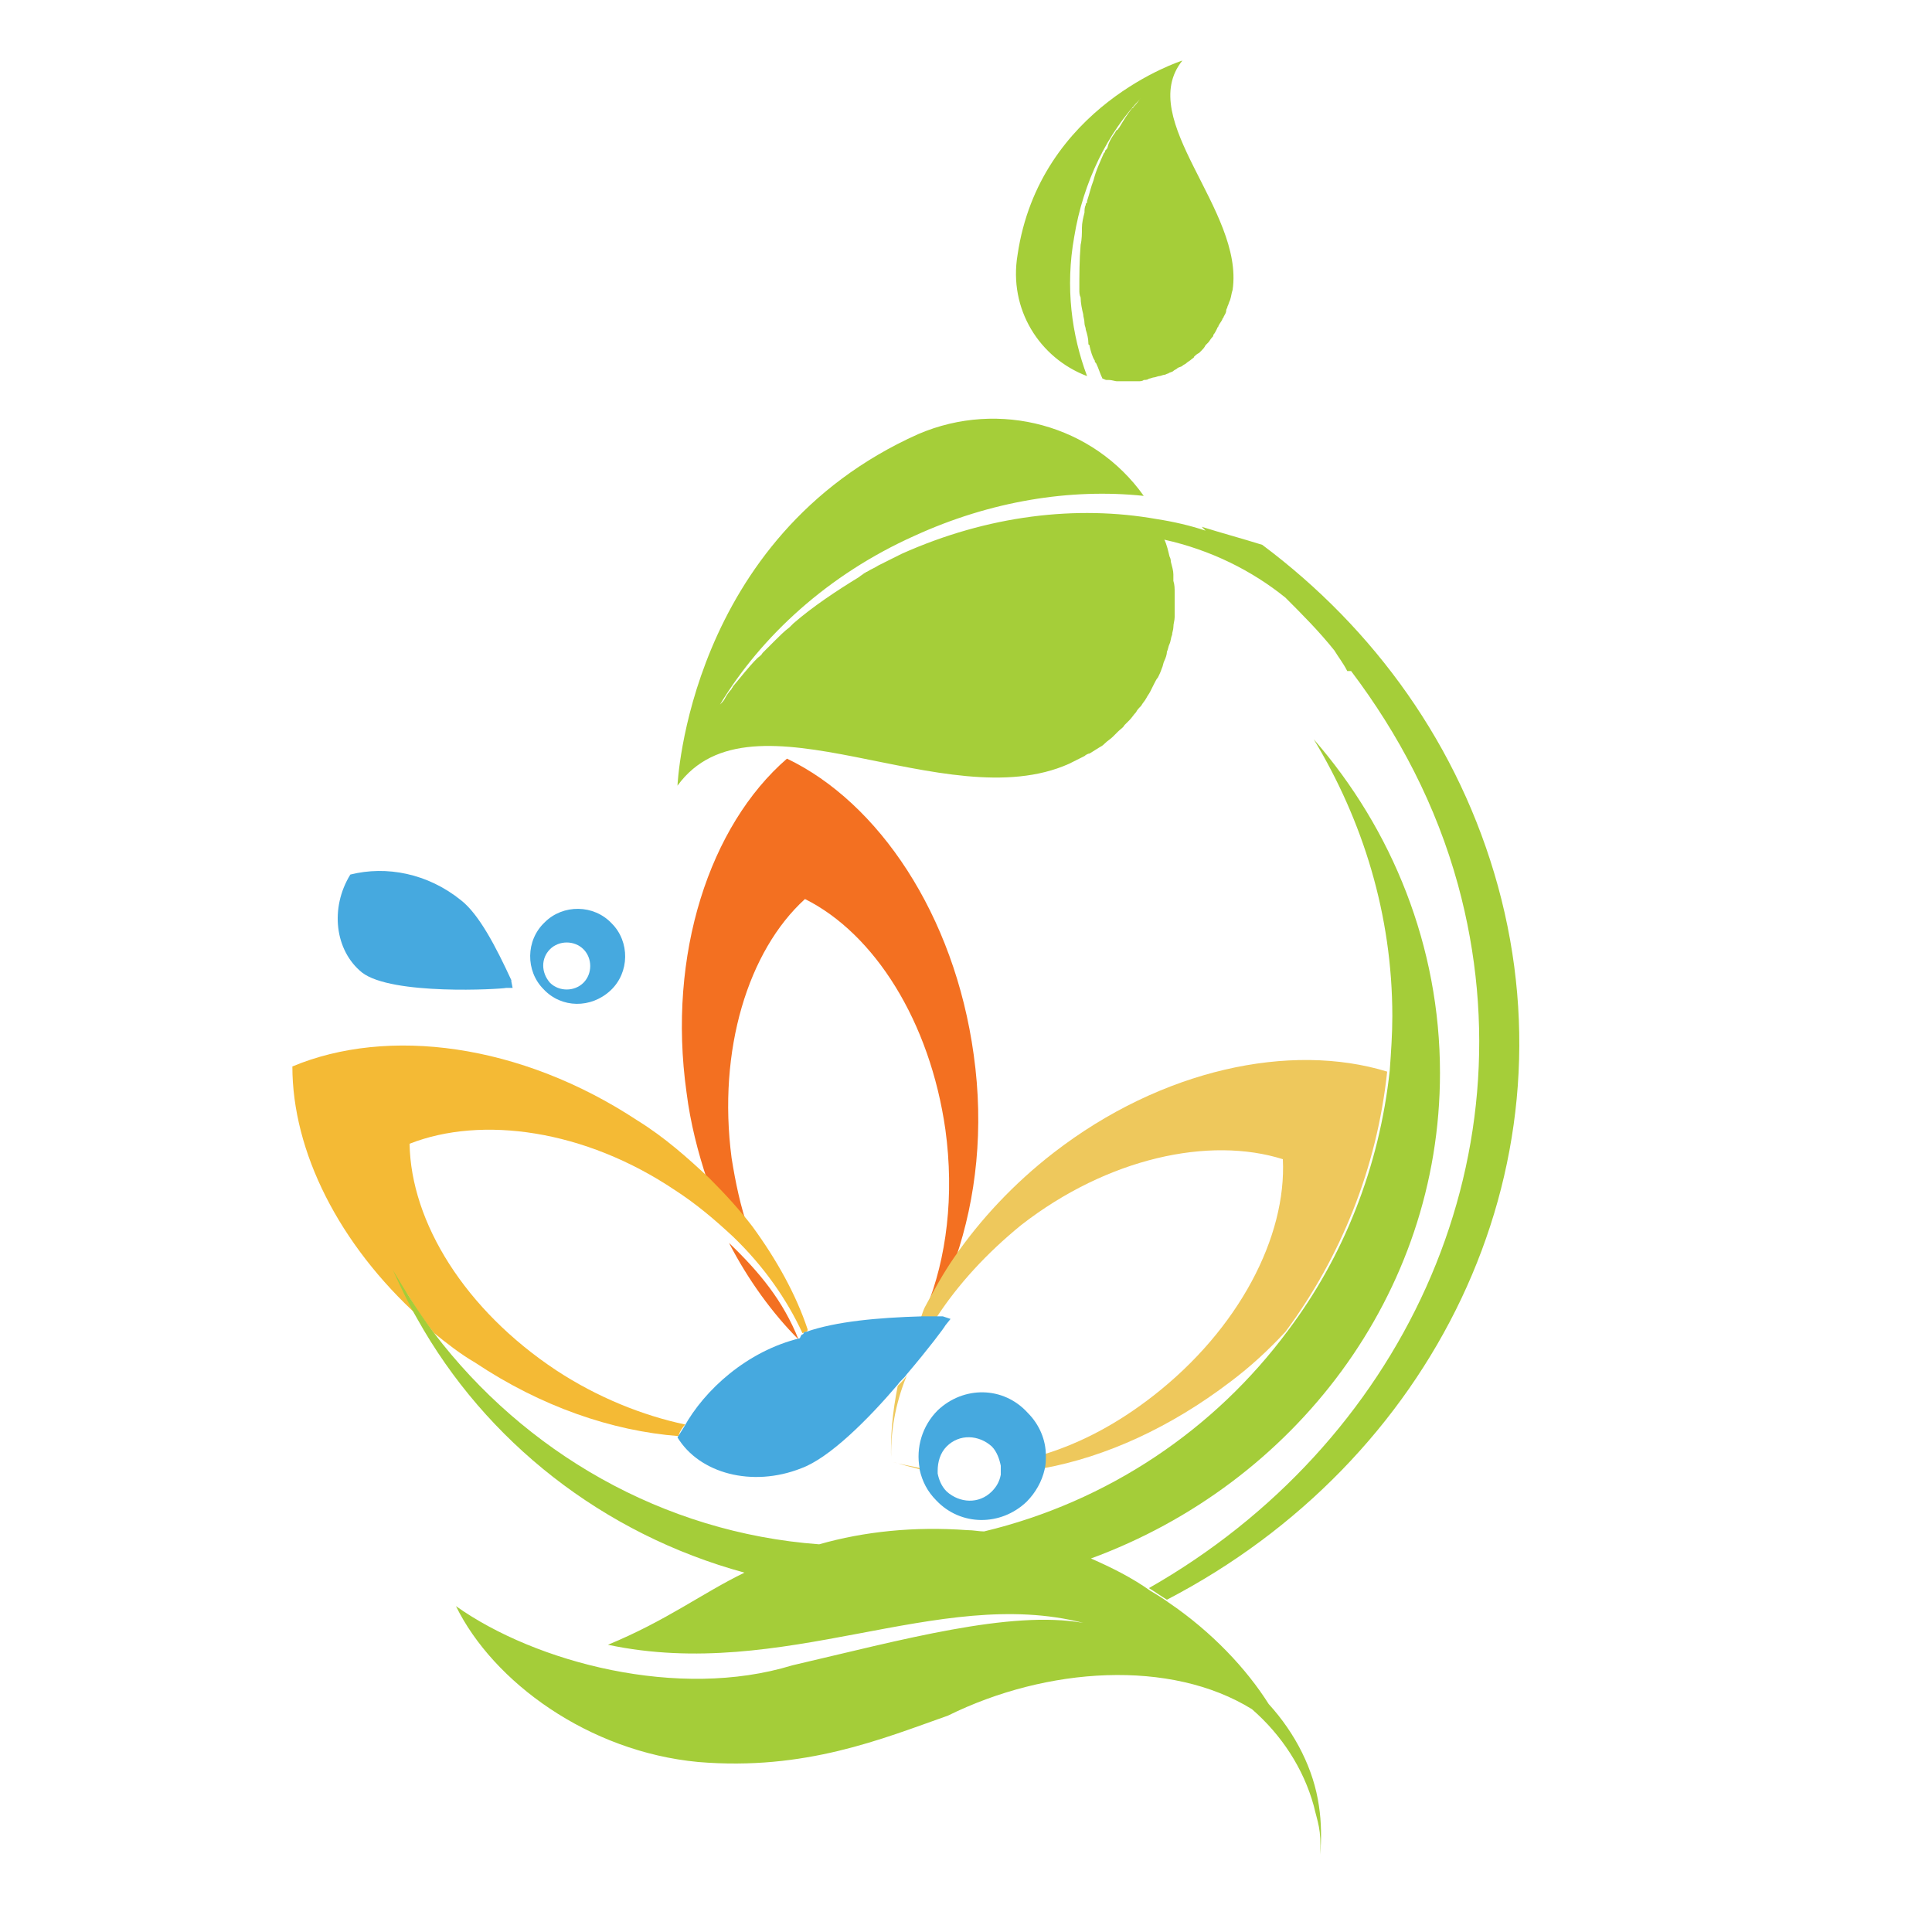 <?xml version="1.0" encoding="utf-8"?>
<!-- Generator: Adobe Illustrator 18.1.0, SVG Export Plug-In . SVG Version: 6.00 Build 0)  -->
<svg version="1.1" id="Layer_1" xmlns="http://www.w3.org/2000/svg" xmlns:xlink="http://www.w3.org/1999/xlink" x="0px" y="0px"
	 viewBox="0 0 150 150" enable-background="new 0 0 150 150" xml:space="preserve">
<g>
	<path fill="none" d="M45.3,76.3c0.7-0.7,0.7-1.9,0-2.6c-0.7-0.7-1.9-0.7-2.6,0c-0.7,0.7-0.7,1.9,0,2.6C43.4,77,44.6,77,45.3,76.3z"
		/>
	<path fill="none" d="M95.6,107.3c-4.6,3.6-9.7,5.8-14.5,6.7c-0.2,0.9-0.7,1.8-1.4,2.5c-2,1.9-5.1,1.9-7-0.1
		c-0.7-0.7-1.1-1.5-1.3-2.4c-0.7-0.2-1.5-0.3-2.2-0.6c-0.1-1.9,0-3.9,0.5-5.9c-2.3,2.7-5.2,5.7-7.5,6.5c-3.9,1.4-7.9,0.3-9.7-2.5
		c-5.1-0.5-10.6-2.4-15.8-5.7c-1.1-0.7-2.2-1.5-3.2-2.3c6.9,9.2,17.6,15.5,29.9,16.4c3.5-1,7.5-1.4,11.5-1.1c0.4,0,0.8,0.1,1.3,0.1
		c9.6-2.3,17.9-7.9,23.6-15.6C98.6,104.8,97.2,106.1,95.6,107.3z"/>
	<path fill="none" d="M73.1,102.3l0.6,0.2l-0.4,0.5c-0.1,0.2-1.3,1.8-3,3.8c-0.9,2.3-1.3,4.6-1.1,6.7c0.7,0.2,1.4,0.4,2.1,0.5
		c-0.3-1.6,0.2-3.3,1.4-4.5c2-1.9,5.1-1.9,7,0.1c0.9,0.9,1.4,2.1,1.4,3.3c2.8-1,5.7-2.5,8.4-4.5C96.3,103.1,99.9,96,99.6,90
		c-5.7-1.8-13.6-0.1-20.3,5.1c-2.8,2.1-5,4.6-6.6,7.2c0.1,0,0.2,0,0.3,0C73,102.3,73.1,102.3,73.1,102.3z"/>
	<path fill="none" d="M71.5,102.3c0.1-0.3,0.2-0.5,0.4-0.8c1.6-3.9,2.2-8.8,1.5-13.9c-1.1-8.4-5.5-15.2-10.9-17.9
		c-4.4,4.1-6.9,11.8-5.7,20.1c0.3,1.9,0.7,3.8,1.3,5.5c1.9,2.6,3.4,5.3,4.3,8c0,0,0.1,0.1,0.1,0.1C64.8,102.7,68,102.4,71.5,102.3z"
		/>
	<path fill="none" d="M62,103.6c-2.1-2.1-3.9-4.6-5.4-7.5c-1.3-1.3-2.8-2.5-4.5-3.6c-7.1-4.7-15-5.8-20.6-3.6
		c0.1,6,4.3,12.9,11.4,17.6c3.3,2.2,6.7,3.6,10,4.2C54.7,107.9,57.9,105.2,62,103.6z"/>
	<path fill="#F37021" d="M58.1,95.4c-0.6-1.7-1-3.6-1.3-5.5c-1.1-8.4,1.3-16.1,5.7-20.1c5.4,2.7,9.7,9.5,10.9,17.9
		c0.7,5.1,0.1,10-1.5,13.9c0.6-1.3,1.4-2.6,2.3-3.9c1.6-4.7,2.2-10.1,1.4-15.8C74.1,71,68.2,62.3,61.1,58.9
		c-6,5.2-9.3,15.2-7.8,25.9c0.3,2.4,0.9,4.7,1.6,6.8C56,92.8,57.1,94.1,58.1,95.4z"/>
	<path fill="#F37021" d="M62,104C62,104,62,104,62,104c-1.2-3-3-5.2-5.4-7.5C58.1,99.4,60,102,62,104z"/>
	<path fill="#F37021" d="M62.4,103.3c0,0,0,0.1,0,0.1c0,0,0,0,0.1,0C62.5,103.4,62.4,103.4,62.4,103.3z"/>
	<path fill="#F4BA35" d="M33.7,103.5c1,0.8,2,1.6,3.2,2.3c5.1,3.4,10.6,5.3,15.8,5.7c0,0,0,0,0-0.1c0.1-0.3,0.3-0.6,0.5-0.8
		c-3.3-0.7-6.8-2.1-10-4.2c-7.1-4.7-11.3-11.5-11.4-17.6c5.6-2.2,13.6-1.1,20.6,3.6c1.7,1.1,3.1,2.3,4.5,3.6
		c2.4,2.3,4.2,4.9,5.4,7.5c0.1,0,0.2-0.1,0.2-0.1c0.1,0,0.1,0,0.2-0.1c0,0,0-0.1,0-0.1c-0.9-2.7-2.4-5.4-4.3-8
		c-1-1.3-2.1-2.5-3.3-3.7c-1.7-1.6-3.5-3.2-5.6-4.5c-9.1-6-19.4-7.3-26.8-4.2c0,6.6,3.6,13.8,9.9,19.5c-0.7-1.2-1.3-2.5-1.9-3.8
		C31.4,100.3,32.5,102,33.7,103.5z"/>
	<path fill="#EEC85C" d="M69.3,113.5c0.7,0.2,1.4,0.4,2.2,0.6c0,0,0-0.1,0-0.1C70.7,113.8,69.9,113.7,69.3,113.5z"/>
	<path fill="#EEC85C" d="M70.4,106.8c-0.2,0.3-0.4,0.5-0.7,0.8c-0.4,2-0.6,4-0.5,5.9C69.1,111.3,69.5,109,70.4,106.8z"/>
	<path fill="#EEC85C" d="M71.5,102.3c0.4,0,0.8,0,1.2,0c1.7-2.6,3.9-5,6.6-7.2c6.7-5.2,14.6-6.9,20.3-5.1c0.3,6-3.4,13.2-10.1,18.4
		c-2.7,2.1-5.5,3.6-8.4,4.5c0,0.4,0,0.8-0.1,1.1c4.9-0.9,9.9-3.2,14.5-6.7c1.6-1.2,3-2.5,4.3-3.9c4.3-5.8,7.1-12.7,7.9-20.2
		c-7.5-2.3-17.5-0.2-25.9,6.3c-3.1,2.4-5.7,5.2-7.7,8.1c-0.9,1.3-1.6,2.6-2.3,3.9C71.7,101.7,71.6,102,71.5,102.3z"/>
	<path fill="#A5CE39" d="M84.1,126C84.1,126,84.1,126,84.1,126c0,0,0.1,0,0.2,0C84.2,126,84.2,126,84.1,126z"/>
	<path fill="#A5CE39" d="M116.3,68.8c-3-10.9-9.6-20-18.3-26.5c-1.6-0.5-3.1-0.9-4.7-1.4c0.1,0.1,0.2,0.2,0.3,0.3
		c-1.2-0.4-2.5-0.7-3.8-0.9c0,0,0,0,0,0C83.6,39.2,76.7,40,70,43c-0.6,0.3-1.2,0.6-1.8,0.9c-0.3,0.2-0.6,0.3-0.9,0.5
		c-0.1,0-0.1,0.1-0.2,0.1c-0.1,0.1-0.3,0.2-0.4,0.3c-1.8,1.1-3.6,2.3-5.1,3.6c-0.1,0.1-0.2,0.2-0.3,0.3c-0.4,0.3-0.8,0.7-1.1,1
		c0,0,0,0-0.1,0.1c-0.3,0.3-0.6,0.6-0.9,0.9c-0.1,0.2-0.3,0.3-0.4,0.4c-0.7,0.7-1.3,1.5-1.9,2.2c0,0.1-0.1,0.1-0.1,0.2
		c-0.2,0.2-0.4,0.5-0.5,0.7c-0.1,0.2-0.2,0.3-0.4,0.5c3.2-5.3,8.4-10.1,15.1-13.1c5.9-2.7,12.1-3.7,17.8-3.1
		C84.9,33,77.6,31,71.3,33.7C53.4,41.7,52.6,61,52.6,61c5.8-8,20.8,2.6,30.4-1.7c0.4-0.2,0.8-0.4,1.2-0.6c0.1-0.1,0.3-0.2,0.4-0.2
		c0.3-0.2,0.5-0.3,0.8-0.5c0.2-0.1,0.3-0.2,0.4-0.3c0.2-0.2,0.4-0.3,0.6-0.5c0.1-0.1,0.3-0.3,0.4-0.4c0.2-0.2,0.4-0.3,0.5-0.5
		c0.1-0.1,0.3-0.3,0.4-0.4c0.2-0.2,0.3-0.4,0.5-0.6c0.1-0.2,0.2-0.3,0.4-0.5c0.1-0.2,0.3-0.4,0.4-0.6c0.1-0.2,0.2-0.3,0.3-0.5
		c0.1-0.2,0.2-0.4,0.3-0.6c0.1-0.2,0.2-0.4,0.3-0.5c0.1-0.2,0.2-0.4,0.3-0.7c0.1-0.2,0.1-0.4,0.2-0.6c0.1-0.2,0.2-0.5,0.2-0.7
		c0.1-0.2,0.1-0.4,0.2-0.6c0.1-0.2,0.1-0.5,0.2-0.7c0-0.2,0.1-0.4,0.1-0.6c0-0.3,0.1-0.5,0.1-0.8c0-0.2,0-0.4,0-0.6
		c0-0.3,0-0.5,0-0.8c0-0.2,0-0.4,0-0.5c0-0.3,0-0.6-0.1-0.9c0-0.2,0-0.3,0-0.5c0-0.3-0.1-0.6-0.2-1c0-0.1,0-0.2-0.1-0.4
		c-0.1-0.4-0.2-0.9-0.4-1.3c3.6,0.8,6.8,2.4,9.4,4.5c1.3,1.3,2.6,2.6,3.8,4.1c0.3,0.5,0.7,1,1,1.6c0.1,0,0.2,0,0.3,0
		c3.7,4.9,6.6,10.4,8.3,16.6c5.9,21.6-4.5,43.5-24,54.6c0.5,0.3,0.9,0.6,1.4,0.9C111.2,113.5,122.4,91,116.3,68.8z"/>
	<path fill="#46A9DF" d="M62.2,114c2.2-0.8,5.2-3.8,7.5-6.5c0.2-0.3,0.5-0.5,0.7-0.8c1.7-2,2.9-3.6,3-3.8l0.4-0.5l-0.6-0.2
		c0,0-0.1,0-0.1,0c-0.1,0-0.2,0-0.3,0c-0.4,0-0.8,0-1.2,0c-3.5,0.1-6.7,0.4-9,1.2c0,0,0,0-0.1,0c-0.1,0-0.1,0.2-0.2,0.2
		c-0.1,0-0.2,0.3-0.2,0.3c0,0,0,0,0,0c-4.1,1-7.4,4-9,6.9c-0.2,0.3-0.3,0.5-0.5,0.8c0,0,0,0,0,0C54.3,114.4,58.4,115.5,62.2,114z"/>
	<path fill="#46A9DF" d="M39.3,76.7l0.5,0l-0.1-0.5c0,0,0-0.1,0-0.1c-1.2-2.6-2.5-5.1-3.9-6.2c-2.6-2.1-5.8-2.7-8.6-2
		c-1.6,2.6-1.2,5.9,0.9,7.6C30.4,77.3,38.9,76.8,39.3,76.7z"/>
	<path fill="#A5CE39" d="M84.4,29.2c-1.2-3.2-1.7-6.9-1-10.8c0.7-4.3,2.6-8.1,5.2-10.8c-0.2,0.2-0.3,0.4-0.5,0.6c0,0,0,0-0.1,0.1
		c0,0,0,0.1-0.1,0.1c-0.4,0.5-0.7,1-1,1.5c-0.1,0.1-0.1,0.2-0.2,0.2c-0.1,0.1-0.1,0.2-0.2,0.3c-0.2,0.3-0.4,0.6-0.5,1
		c0,0.1-0.1,0.2-0.2,0.3c0,0.1,0,0.1-0.1,0.2c-0.3,0.7-0.6,1.3-0.8,2.1c0,0,0,0,0,0c0,0,0,0,0,0c-0.2,0.5-0.3,1-0.5,1.6
		c0,0.1,0,0.2-0.1,0.2c0,0,0,0,0,0.1c-0.1,0.2-0.1,0.4-0.1,0.6c-0.1,0.4-0.2,0.8-0.2,1.2C84,18.1,84,18.6,83.9,19
		c-0.1,1.2-0.1,2.4-0.1,3.5c0,0,0,0,0,0c0,0.2,0,0.4,0.1,0.6c0,0.4,0.1,0.9,0.2,1.3c0,0.2,0.1,0.4,0.1,0.7c0,0,0,0,0,0
		c0,0.2,0.1,0.3,0.1,0.5c0.1,0.3,0.2,0.7,0.2,1c0,0,0,0,0,0c0,0.1,0,0.2,0.1,0.2c0,0,0,0,0,0.1c0.1,0.4,0.2,0.8,0.4,1.1
		c0,0.1,0,0.1,0.1,0.2c0.2,0.4,0.3,0.8,0.5,1.2c0.1,0,0.2,0.1,0.3,0.1c0.1,0,0.1,0,0.2,0c0.2,0,0.5,0.1,0.6,0.1c0.2,0,0.3,0,0.5,0
		c0.1,0,0.2,0,0.4,0c0.1,0,0.3,0,0.4,0c0.1,0,0.3,0,0.4,0c0.1,0,0.3,0,0.4-0.1c0.1,0,0.3,0,0.4-0.1c0.1,0,0.3-0.1,0.4-0.1
		c0.1,0,0.3-0.1,0.4-0.1c0.1,0,0.3-0.1,0.4-0.1c0.1,0,0.2-0.1,0.3-0.1c0.1-0.1,0.3-0.1,0.4-0.2c0.1-0.1,0.2-0.1,0.3-0.2
		c0.1-0.1,0.3-0.1,0.4-0.2c0.1-0.1,0.2-0.1,0.3-0.2c0.1-0.1,0.3-0.2,0.4-0.3c0.1-0.1,0.2-0.1,0.2-0.2c0.1-0.1,0.2-0.2,0.4-0.3
		c0.1-0.1,0.1-0.1,0.2-0.2c0.1-0.1,0.2-0.2,0.3-0.4c0.1-0.1,0.1-0.1,0.2-0.2c0.1-0.1,0.2-0.3,0.3-0.4c0.1-0.1,0.1-0.1,0.1-0.2
		c0.1-0.1,0.2-0.3,0.3-0.5c0-0.1,0.1-0.1,0.1-0.2c0.1-0.2,0.2-0.3,0.3-0.5c0-0.1,0.1-0.1,0.1-0.2c0.1-0.2,0.2-0.3,0.2-0.5
		c0-0.1,0.1-0.2,0.1-0.3c0.1-0.2,0.1-0.3,0.2-0.5c0.1-0.3,0.1-0.5,0.2-0.8c0.9-6.2-7.6-13.2-3.9-17.8c0,0-11.1,3.5-12.8,15.1
		C78.3,24,80.7,27.8,84.4,29.2z"/>
	<path fill="#46A9DF" d="M72.8,109.5c-1.2,1.2-1.7,2.9-1.4,4.5c0,0,0,0.1,0,0.1c0.2,0.9,0.6,1.7,1.3,2.4c1.9,2,5,2,7,0.1
		c0.7-0.7,1.2-1.6,1.4-2.5c0.1-0.4,0.1-0.7,0.1-1.1c0-1.2-0.5-2.4-1.4-3.3C77.9,107.6,74.8,107.6,72.8,109.5z M77.7,114.5
		c-0.1,0.5-0.3,0.9-0.7,1.3c-1,1-2.5,0.9-3.5,0c-0.4-0.4-0.6-0.9-0.7-1.4c0-0.1,0-0.1,0-0.2c0-0.7,0.2-1.4,0.7-1.9
		c1-1,2.5-0.9,3.5,0c0.4,0.4,0.6,1,0.7,1.5C77.7,114,77.7,114.2,77.7,114.5z"/>
	<path fill="#46A9DF" d="M47.4,76.9c1.5-1.4,1.5-3.8,0.1-5.2c-1.4-1.5-3.8-1.5-5.2-0.1c-1.5,1.4-1.5,3.8-0.1,5.2
		C43.6,78.3,45.9,78.3,47.4,76.9z M42.7,73.7c0.7-0.7,1.9-0.7,2.6,0c0.7,0.7,0.7,1.9,0,2.6c-0.7,0.7-1.9,0.7-2.6,0
		C42,75.5,42,74.4,42.7,73.7z"/>
	<path fill="#A4CD39" d="M84.7,121c15.8-5.8,27.1-20.5,27.1-37.7c0-9.8-3.7-18.9-9.8-25.9c3.8,6.3,6.1,13.6,6.1,21.5
		c0,1.4-0.1,2.8-0.2,4.2c-0.8,7.5-3.6,14.5-7.9,20.2c-5.7,7.7-14,13.3-23.6,15.6c-0.4,0-0.8-0.1-1.3-0.1c-4.1-0.3-8,0.1-11.5,1.1
		c-12.2-0.9-22.9-7.2-29.9-16.4c-1.2-1.6-2.2-3.2-3.2-4.9c0.6,1.3,1.2,2.6,1.9,3.8c5.3,9.5,14.4,16.7,25.4,19.7
		c-3.3,1.6-6,3.7-10.6,5.6c13.7,2.9,25.6-4.6,36.9-1.7c0.1,0,0.1,0,0.2,0c-0.1,0-0.1,0-0.2,0c-5.7-1-14,1.3-22.6,3.3
		c-8.8,2.7-19.9-0.2-26.1-4.6c2.9,5.9,10.3,11.3,18.8,12.1c8.3,0.7,14.3-1.8,19.4-3.6c7.7-3.8,17.3-4.4,23.6-0.5
		c2.3,2,4,4.6,4.8,7.5c0.3,1.3,0.6,1.8,0.5,3.8c0.1-1.2,0.1-2.5-0.1-3.8c-0.4-2.8-1.8-5.6-3.9-7.9c-1.7-2.7-4.4-5.6-7.8-7.9
		c-0.4-0.3-0.9-0.6-1.4-0.9C87.9,122.5,86.3,121.7,84.7,121z"/>
</g>
</svg>

